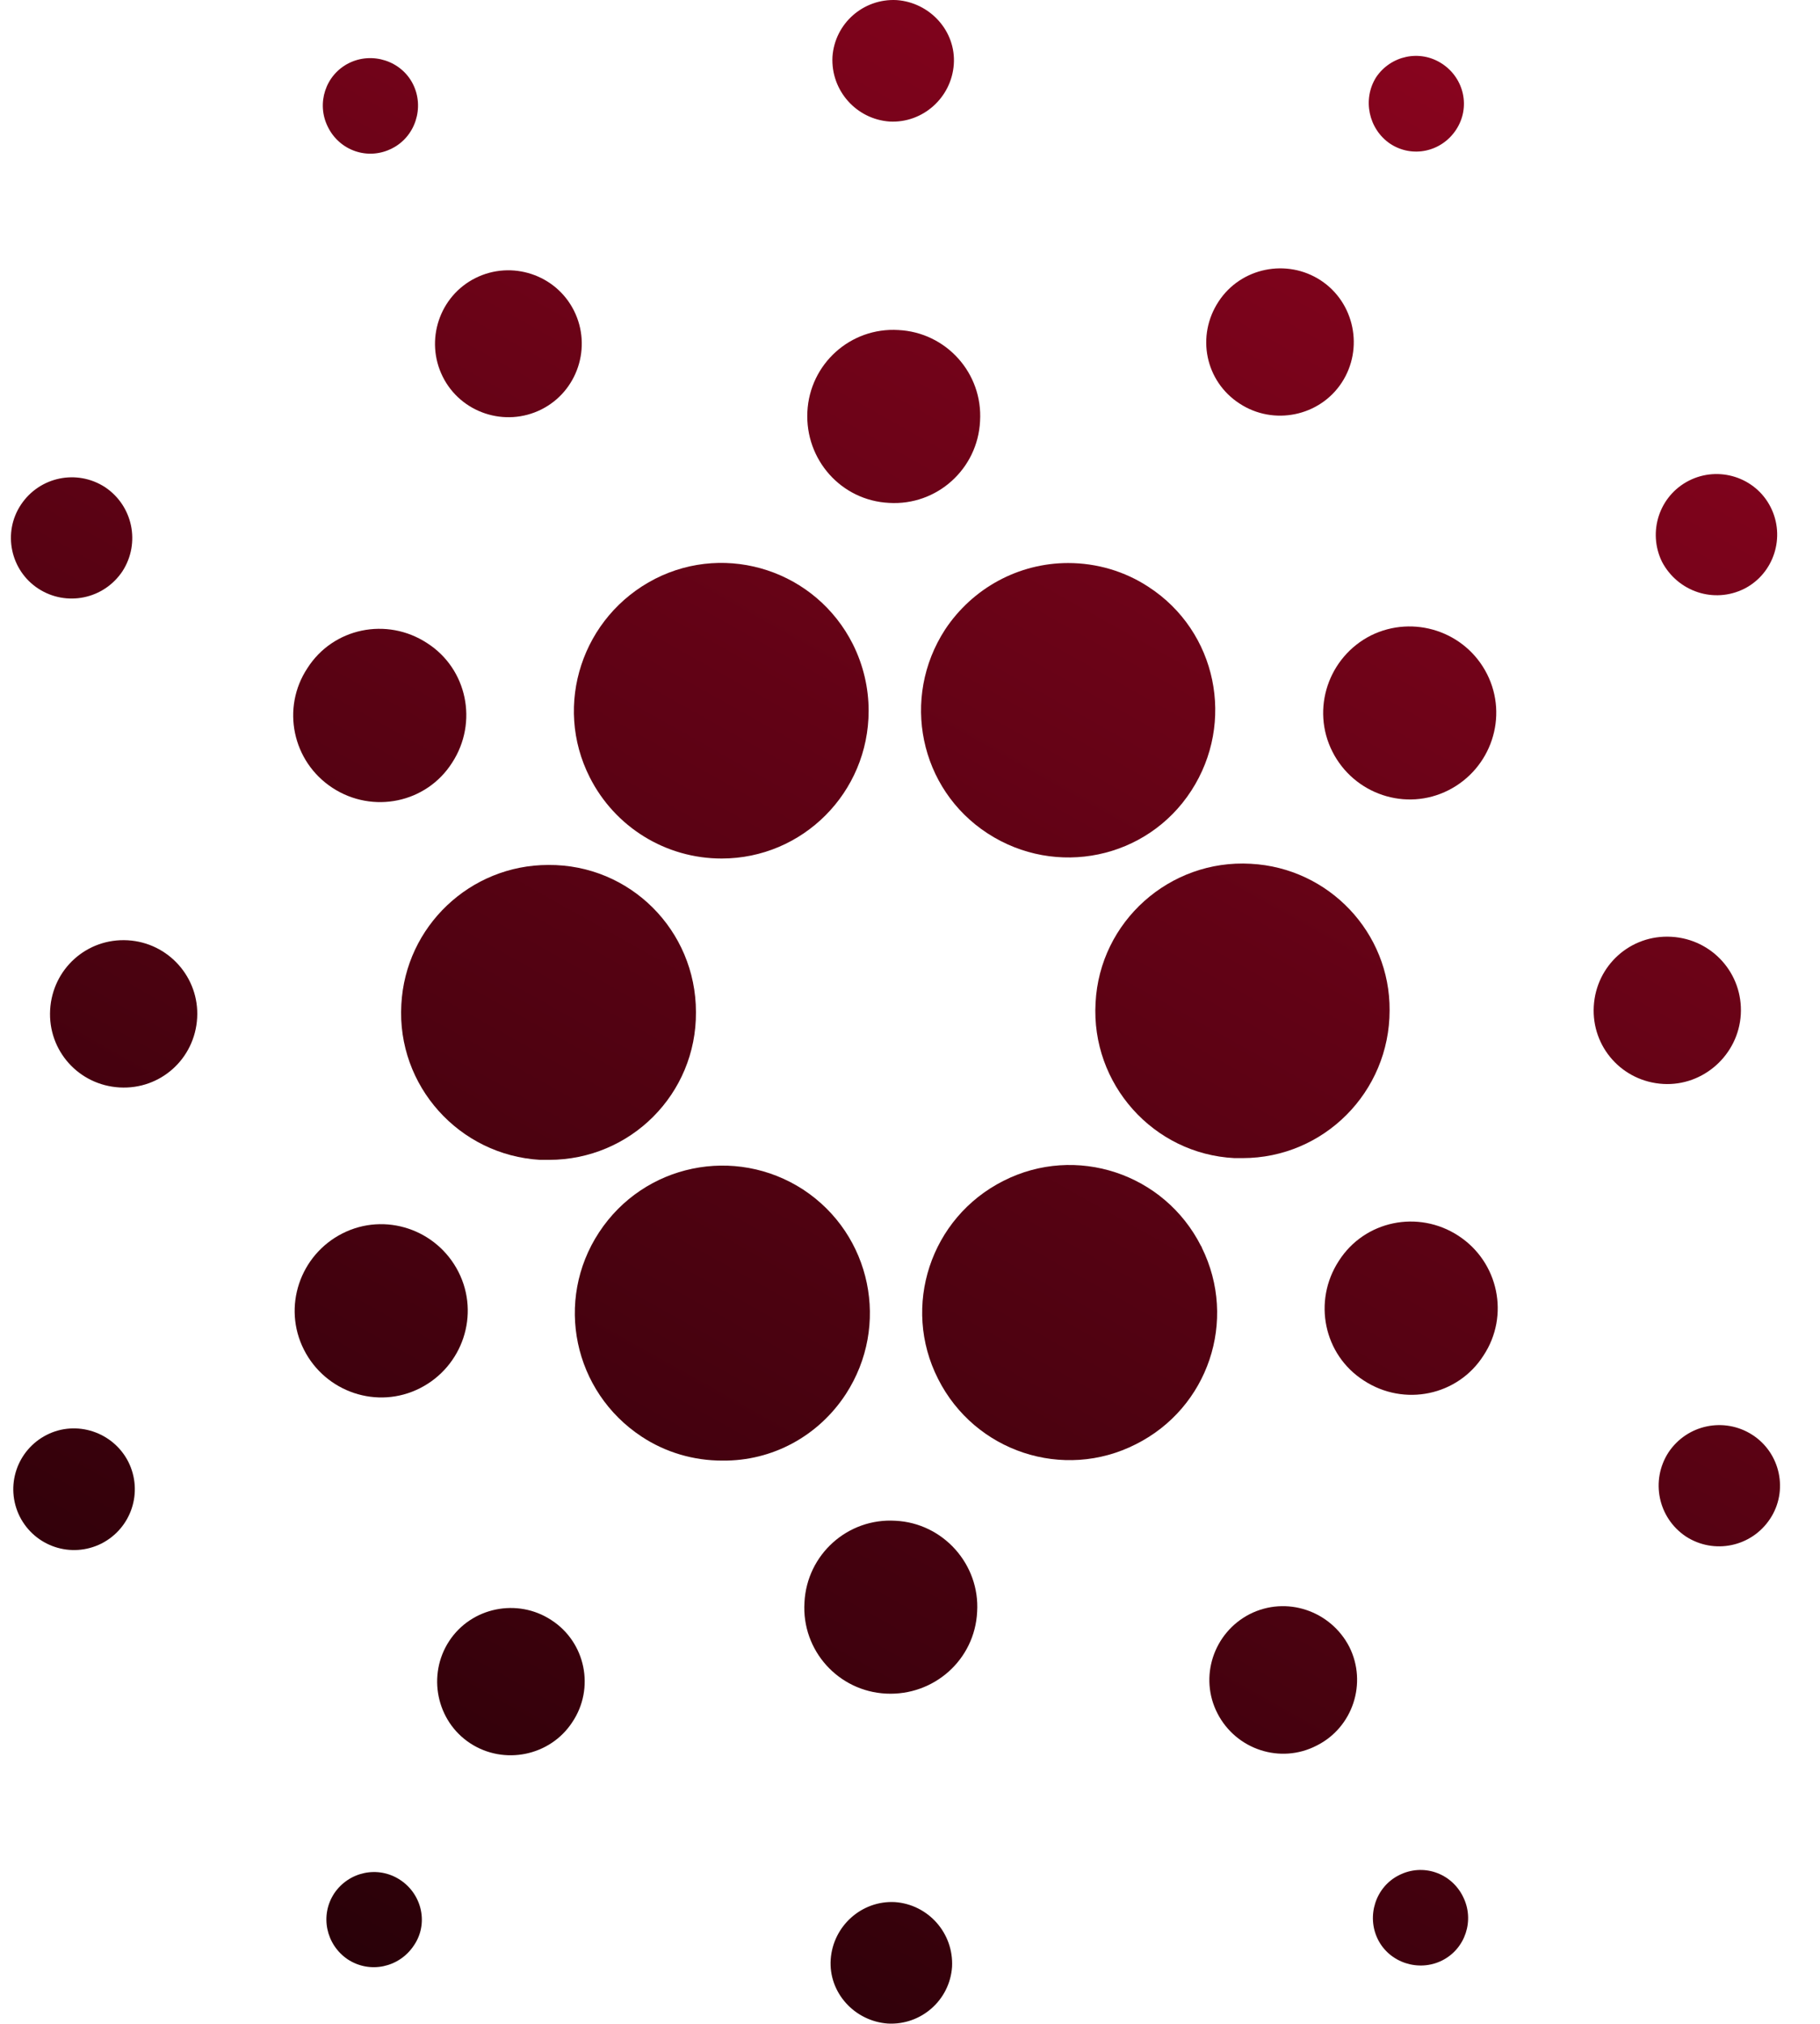 <svg width="1440" height="1601" viewBox="0 0 1440 1601" fill="none" xmlns="http://www.w3.org/2000/svg">
    <path d="M317.542 794.725C313.85 858.944 363.239 913.923 427.398 917.619C429.706 917.619 432.014 917.619 434.322 917.619C498.943 917.619 551.102 865.412 550.64 800.731C550.64 736.05 498.481 683.842 433.86 684.305C372.009 684.305 320.773 732.816 317.542 794.725Z" fill="url(#paint0_linear_159_520)"/>
    <path d="M-117.265 764.694C-138.037 763.308 -156.038 779.478 -156.961 800.269C-157.884 821.059 -142.191 839.078 -121.42 840.002C-100.649 841.388 -83.109 825.217 -81.724 804.427C-80.339 783.637 -96.494 766.08 -117.265 764.694Z" fill="url(#paint1_linear_159_520)"/>
    <path d="M310.157 117.419C328.62 108.179 336.005 85.078 326.774 66.598C317.542 48.117 294.463 40.725 276 49.965C257.537 59.206 250.152 81.844 259.383 100.324C268.615 119.267 291.232 127.121 310.157 117.419Z" fill="url(#paint2_linear_159_520)"/>
    <path d="M428.321 323.937C456.939 309.615 468.479 274.502 454.17 245.857C439.861 217.213 404.781 205.663 376.163 219.985C347.545 234.307 336.005 269.42 350.314 298.064C364.623 326.709 399.703 338.259 428.321 323.937Z" fill="url(#paint3_linear_159_520)"/>
    <path d="M30.44 465.774C52.596 480.096 82.137 474.09 96.907 451.914C111.216 429.737 105.216 400.169 83.06 385.384C60.904 371.062 31.363 377.068 16.593 399.245C1.822 421.421 8.284 451.452 30.44 465.774Z" fill="url(#paint4_linear_159_520)"/>
    <path d="M101.062 743.904C68.751 742.056 41.518 766.542 39.672 798.883C37.825 831.224 62.289 858.482 94.6 860.33C126.91 862.178 154.143 837.692 155.99 805.351C157.836 773.472 133.372 745.752 101.062 743.904Z" fill="url(#paint5_linear_159_520)"/>
    <path d="M36.902 1135.23C13.361 1147.24 3.668 1175.88 15.669 1199.91C27.671 1223.47 56.288 1233.17 80.29 1221.16C103.831 1209.15 113.524 1180.5 101.523 1156.48C89.522 1132.92 60.443 1123.21 36.902 1135.23Z" fill="url(#paint6_linear_159_520)"/>
    <path d="M263.076 623.319C294.925 644.11 337.39 635.331 357.7 603.453C378.471 571.574 369.701 529.069 337.852 508.741C306.003 487.95 263.538 496.729 243.228 528.607C222.457 560.024 231.227 602.529 263.076 623.319Z" fill="url(#paint7_linear_159_520)"/>
    <path d="M980.832 319.317C1007.6 336.873 1044.07 329.481 1061.61 302.685C1079.15 275.888 1071.76 239.389 1044.99 221.833C1018.22 204.277 981.755 211.669 964.215 238.465C946.214 265.724 953.599 301.761 980.832 319.317Z" fill="url(#paint8_linear_159_520)"/>
    <path d="M1099.92 113.723C1117.46 125.273 1140.54 120.191 1152.08 102.634C1163.62 85.078 1158.54 61.978 1141 50.427C1123.46 38.877 1100.38 43.959 1088.84 61.054C1077.76 78.61 1082.84 102.172 1099.92 113.723Z" fill="url(#paint9_linear_159_520)"/>
    <path d="M989.602 683.38C925.442 679.684 870.053 729.119 866.822 793.339C863.129 857.558 912.518 912.999 976.678 916.233C978.985 916.233 981.293 916.233 983.14 916.233C1047.3 916.233 1099.46 864.026 1099.46 799.345C1099.92 737.897 1051.45 686.614 989.602 683.38Z" fill="url(#paint10_linear_159_520)"/>
    <path d="M466.632 615.003C486.48 654.274 526.638 679.222 570.949 679.222C635.109 679.222 687.267 627.015 687.267 562.334C687.267 544.316 683.113 526.297 674.805 509.665C645.725 451.914 575.565 428.813 518.329 457.92C460.632 487.488 437.553 557.714 466.632 615.003Z" fill="url(#paint11_linear_159_520)"/>
    <path d="M1380.1 465.774C1403.64 453.762 1412.87 424.655 1400.87 401.093C1388.87 377.53 1359.79 368.29 1336.25 380.302C1312.71 392.314 1303.48 420.959 1315.02 444.522C1327.48 468.084 1356.1 477.786 1380.1 465.774Z" fill="url(#paint12_linear_159_520)"/>
    <path d="M1084.69 502.735C1050.99 519.829 1037.14 560.948 1054.22 594.675C1071.3 628.401 1112.38 642.262 1146.08 625.167C1179.77 608.073 1193.62 566.954 1176.54 533.227C1159.46 499.501 1118.38 486.102 1084.69 502.735Z" fill="url(#paint13_linear_159_520)"/>
    <path d="M703.884 96.166C730.194 97.552 752.812 77.224 754.658 50.889C756.504 24.555 735.733 1.916 709.423 0.068C683.113 -1.318 660.496 18.549 658.649 44.883C657.265 71.68 677.574 94.318 703.884 96.166Z" fill="url(#paint14_linear_159_520)"/>
    <path d="M703.423 397.859C741.272 400.169 773.583 371.062 775.429 333.177C777.737 295.292 748.657 262.952 710.808 261.104C672.958 258.794 640.648 287.9 638.802 325.785C636.955 363.67 665.573 396.01 703.423 397.859Z" fill="url(#paint15_linear_159_520)"/>
    <path d="M332.313 1098.26C366.008 1081.17 379.855 1040.05 362.777 1006.33C345.699 972.598 304.618 958.738 270.923 975.832C237.227 992.927 223.38 1034.05 240.459 1067.77C257.537 1101.5 298.618 1115.36 332.313 1098.26Z" fill="url(#paint16_linear_159_520)"/>
    <path d="M747.734 498.115C712.654 552.17 727.425 624.243 781.43 659.356C835.434 694.469 907.441 679.684 942.521 625.629C977.601 571.574 962.83 499.501 908.825 464.388C889.901 451.914 867.745 445.446 845.128 445.446C805.893 445.446 769.429 465.312 747.734 498.115Z" fill="url(#paint17_linear_159_520)"/>
    <path d="M950.368 985.997C921.288 928.245 851.128 905.145 793.892 934.252C736.195 963.358 713.116 1033.58 742.195 1090.87C771.275 1148.62 841.435 1171.72 898.671 1142.62C955.907 1113.97 979.447 1044.67 950.829 986.921C950.829 986.459 950.829 986.459 950.368 985.997Z" fill="url(#paint18_linear_159_520)"/>
    <path d="M1153.92 977.681C1122.08 956.89 1079.61 965.668 1059.3 997.547C1038.53 1029.43 1047.3 1071.93 1079.15 1092.26C1111 1113.05 1153.46 1104.27 1173.77 1072.39C1194.54 1040.98 1185.77 998.471 1153.92 977.681Z" fill="url(#paint19_linear_159_520)"/>
    <path d="M1377.33 802.579C1379.17 770.238 1354.71 742.98 1322.4 741.132C1290.09 739.284 1262.86 763.77 1261.01 796.111C1259.16 828.451 1283.63 855.71 1315.94 857.558C1347.79 859.406 1375.48 834.458 1377.33 802.579Z" fill="url(#paint20_linear_159_520)"/>
    <path d="M1538.42 760.998C1517.65 759.612 1499.65 775.782 1498.72 796.573C1497.8 817.363 1513.49 835.382 1534.27 836.306C1555.04 837.692 1572.58 821.521 1573.96 800.731C1574.88 779.94 1559.19 762.384 1538.42 760.998Z" fill="url(#paint21_linear_159_520)"/>
    <path d="M1386.56 1135.23C1364.4 1120.9 1334.86 1126.91 1320.09 1149.09C1305.78 1171.26 1311.78 1200.83 1333.94 1215.62C1356.1 1229.94 1385.64 1223.93 1400.41 1201.76C1415.18 1179.58 1408.72 1149.55 1386.56 1135.23Z" fill="url(#paint22_linear_159_520)"/>
    <path d="M316.619 1487.28C299.079 1475.73 276 1480.81 264.461 1497.9C252.921 1515.46 257.999 1538.56 275.077 1550.11C292.617 1561.66 315.696 1556.58 327.235 1539.48C339.237 1522.39 334.159 1498.83 316.619 1487.28Z" fill="url(#paint23_linear_159_520)"/>
    <path d="M1106.84 1483.58C1088.38 1492.82 1080.99 1515.92 1090.23 1534.4C1099.46 1552.88 1122.54 1560.27 1141 1551.03C1159.46 1541.79 1166.85 1519.16 1157.62 1500.68C1148.39 1481.73 1125.77 1473.88 1106.84 1483.58Z" fill="url(#paint24_linear_159_520)"/>
    <path d="M669.266 1102.89C704.346 1048.83 689.575 976.756 635.57 941.182C581.566 906.069 509.559 920.853 474.018 974.908C438.476 1028.96 453.708 1101.04 507.713 1136.61C526.638 1149.09 548.794 1155.55 571.411 1155.55C611.107 1156.02 647.572 1136.15 669.266 1102.89Z" fill="url(#paint25_linear_159_520)"/>
    <path d="M436.168 1281.68C409.397 1264.13 372.932 1271.52 355.392 1298.32C337.852 1325.11 345.237 1361.61 372.009 1379.17C398.78 1396.72 435.245 1389.33 452.785 1362.53C470.787 1335.74 463.401 1299.24 436.168 1281.68Z" fill="url(#paint26_linear_159_520)"/>
    <path d="M708.038 1504.83C681.728 1503.45 659.111 1523.78 657.265 1550.11C655.418 1576.45 676.189 1599.08 702.5 1600.93C728.81 1602.32 751.427 1582.45 753.273 1556.12C754.658 1529.32 734.348 1506.68 708.038 1504.83Z" fill="url(#paint27_linear_159_520)"/>
    <path d="M708.5 1203.14C670.651 1200.83 638.34 1229.94 636.494 1267.82C634.186 1305.71 663.265 1338.05 701.115 1339.9C738.964 1341.74 771.275 1313.1 773.121 1275.21C775.429 1237.79 746.35 1204.99 708.5 1203.14Z" fill="url(#paint28_linear_159_520)"/>
    <path d="M988.679 1277.06C960.061 1291.85 948.521 1326.96 963.292 1355.6C978.062 1384.25 1013.14 1395.8 1041.76 1381.01C1070.38 1366.69 1081.92 1331.58 1067.61 1302.94C1052.84 1274.29 1017.76 1262.28 988.679 1277.06Z" fill="url(#paint29_linear_159_520)"/>
    <defs>
        <linearGradient id="paint0_linear_159_520" x1="1239.5" y1="-97.5" x2="164" y2="1818.5" gradientUnits="userSpaceOnUse">
            <stop stop-color="#910420"/>
            <stop offset="1" stop-color="#1A0005"/>
        </linearGradient>
        <linearGradient id="paint1_linear_159_520" x1="1239.5" y1="-97.5" x2="164" y2="1818.5" gradientUnits="userSpaceOnUse">
            <stop stop-color="#910420"/>
            <stop offset="1" stop-color="#1A0005"/>
        </linearGradient>
        <linearGradient id="paint2_linear_159_520" x1="1239.5" y1="-97.5" x2="164" y2="1818.5" gradientUnits="userSpaceOnUse">
            <stop stop-color="#910420"/>
            <stop offset="1" stop-color="#1A0005"/>
        </linearGradient>
        <linearGradient id="paint3_linear_159_520" x1="1239.5" y1="-97.5" x2="164" y2="1818.5" gradientUnits="userSpaceOnUse">
            <stop stop-color="#910420"/>
            <stop offset="1" stop-color="#1A0005"/>
        </linearGradient>
        <linearGradient id="paint4_linear_159_520" x1="1239.5" y1="-97.5" x2="164" y2="1818.5" gradientUnits="userSpaceOnUse">
            <stop stop-color="#910420"/>
            <stop offset="1" stop-color="#1A0005"/>
        </linearGradient>
        <linearGradient id="paint5_linear_159_520" x1="1239.5" y1="-97.5" x2="164" y2="1818.5" gradientUnits="userSpaceOnUse">
            <stop stop-color="#910420"/>
            <stop offset="1" stop-color="#1A0005"/>
        </linearGradient>
        <linearGradient id="paint6_linear_159_520" x1="1239.5" y1="-97.5" x2="164" y2="1818.5" gradientUnits="userSpaceOnUse">
            <stop stop-color="#910420"/>
            <stop offset="1" stop-color="#1A0005"/>
        </linearGradient>
        <linearGradient id="paint7_linear_159_520" x1="1239.5" y1="-97.5" x2="164" y2="1818.5" gradientUnits="userSpaceOnUse">
            <stop stop-color="#910420"/>
            <stop offset="1" stop-color="#1A0005"/>
        </linearGradient>
        <linearGradient id="paint8_linear_159_520" x1="1239.5" y1="-97.5" x2="164" y2="1818.5" gradientUnits="userSpaceOnUse">
            <stop stop-color="#910420"/>
            <stop offset="1" stop-color="#1A0005"/>
        </linearGradient>
        <linearGradient id="paint9_linear_159_520" x1="1239.5" y1="-97.5" x2="164" y2="1818.5" gradientUnits="userSpaceOnUse">
            <stop stop-color="#910420"/>
            <stop offset="1" stop-color="#1A0005"/>
        </linearGradient>
        <linearGradient id="paint10_linear_159_520" x1="1239.5" y1="-97.5" x2="164" y2="1818.5" gradientUnits="userSpaceOnUse">
            <stop stop-color="#910420"/>
            <stop offset="1" stop-color="#1A0005"/>
        </linearGradient>
        <linearGradient id="paint11_linear_159_520" x1="1239.5" y1="-97.5" x2="164" y2="1818.5" gradientUnits="userSpaceOnUse">
            <stop stop-color="#910420"/>
            <stop offset="1" stop-color="#1A0005"/>
        </linearGradient>
        <linearGradient id="paint12_linear_159_520" x1="1239.5" y1="-97.5" x2="164" y2="1818.5" gradientUnits="userSpaceOnUse">
            <stop stop-color="#910420"/>
            <stop offset="1" stop-color="#1A0005"/>
        </linearGradient>
        <linearGradient id="paint13_linear_159_520" x1="1239.5" y1="-97.5" x2="164" y2="1818.5" gradientUnits="userSpaceOnUse">
            <stop stop-color="#910420"/>
            <stop offset="1" stop-color="#1A0005"/>
        </linearGradient>
        <linearGradient id="paint14_linear_159_520" x1="1239.5" y1="-97.5" x2="164" y2="1818.5" gradientUnits="userSpaceOnUse">
            <stop stop-color="#910420"/>
            <stop offset="1" stop-color="#1A0005"/>
        </linearGradient>
        <linearGradient id="paint15_linear_159_520" x1="1239.5" y1="-97.5" x2="164" y2="1818.5" gradientUnits="userSpaceOnUse">
            <stop stop-color="#910420"/>
            <stop offset="1" stop-color="#1A0005"/>
        </linearGradient>
        <linearGradient id="paint16_linear_159_520" x1="1239.5" y1="-97.5" x2="164" y2="1818.5" gradientUnits="userSpaceOnUse">
            <stop stop-color="#910420"/>
            <stop offset="1" stop-color="#1A0005"/>
        </linearGradient>
        <linearGradient id="paint17_linear_159_520" x1="1239.5" y1="-97.5" x2="164" y2="1818.5" gradientUnits="userSpaceOnUse">
            <stop stop-color="#910420"/>
            <stop offset="1" stop-color="#1A0005"/>
        </linearGradient>
        <linearGradient id="paint18_linear_159_520" x1="1239.5" y1="-97.5" x2="164" y2="1818.5" gradientUnits="userSpaceOnUse">
            <stop stop-color="#910420"/>
            <stop offset="1" stop-color="#1A0005"/>
        </linearGradient>
        <linearGradient id="paint19_linear_159_520" x1="1239.5" y1="-97.5" x2="164" y2="1818.5" gradientUnits="userSpaceOnUse">
            <stop stop-color="#910420"/>
            <stop offset="1" stop-color="#1A0005"/>
        </linearGradient>
        <linearGradient id="paint20_linear_159_520" x1="1239.5" y1="-97.5" x2="164" y2="1818.5" gradientUnits="userSpaceOnUse">
            <stop stop-color="#910420"/>
            <stop offset="1" stop-color="#1A0005"/>
        </linearGradient>
        <linearGradient id="paint21_linear_159_520" x1="1239.5" y1="-97.5" x2="164" y2="1818.5" gradientUnits="userSpaceOnUse">
            <stop stop-color="#910420"/>
            <stop offset="1" stop-color="#1A0005"/>
        </linearGradient>
        <linearGradient id="paint22_linear_159_520" x1="1239.5" y1="-97.5" x2="164" y2="1818.5" gradientUnits="userSpaceOnUse">
            <stop stop-color="#910420"/>
            <stop offset="1" stop-color="#1A0005"/>
        </linearGradient>
        <linearGradient id="paint23_linear_159_520" x1="1239.5" y1="-97.5" x2="164" y2="1818.5" gradientUnits="userSpaceOnUse">
            <stop stop-color="#910420"/>
            <stop offset="1" stop-color="#1A0005"/>
        </linearGradient>
        <linearGradient id="paint24_linear_159_520" x1="1239.5" y1="-97.5" x2="164" y2="1818.5" gradientUnits="userSpaceOnUse">
            <stop stop-color="#910420"/>
            <stop offset="1" stop-color="#1A0005"/>
        </linearGradient>
        <linearGradient id="paint25_linear_159_520" x1="1239.5" y1="-97.5" x2="164" y2="1818.5" gradientUnits="userSpaceOnUse">
            <stop stop-color="#910420"/>
            <stop offset="1" stop-color="#1A0005"/>
        </linearGradient>
        <linearGradient id="paint26_linear_159_520" x1="1239.5" y1="-97.5" x2="164" y2="1818.5" gradientUnits="userSpaceOnUse">
            <stop stop-color="#910420"/>
            <stop offset="1" stop-color="#1A0005"/>
        </linearGradient>
        <linearGradient id="paint27_linear_159_520" x1="1239.5" y1="-97.5" x2="164" y2="1818.5" gradientUnits="userSpaceOnUse">
            <stop stop-color="#910420"/>
            <stop offset="1" stop-color="#1A0005"/>
        </linearGradient>
        <linearGradient id="paint28_linear_159_520" x1="1239.5" y1="-97.5" x2="164" y2="1818.5" gradientUnits="userSpaceOnUse">
            <stop stop-color="#910420"/>
            <stop offset="1" stop-color="#1A0005"/>
        </linearGradient>
        <linearGradient id="paint29_linear_159_520" x1="1239.5" y1="-97.5" x2="164" y2="1818.5" gradientUnits="userSpaceOnUse">
            <stop stop-color="#910420"/>
            <stop offset="1" stop-color="#1A0005"/>
        </linearGradient>
    </defs>
</svg>
